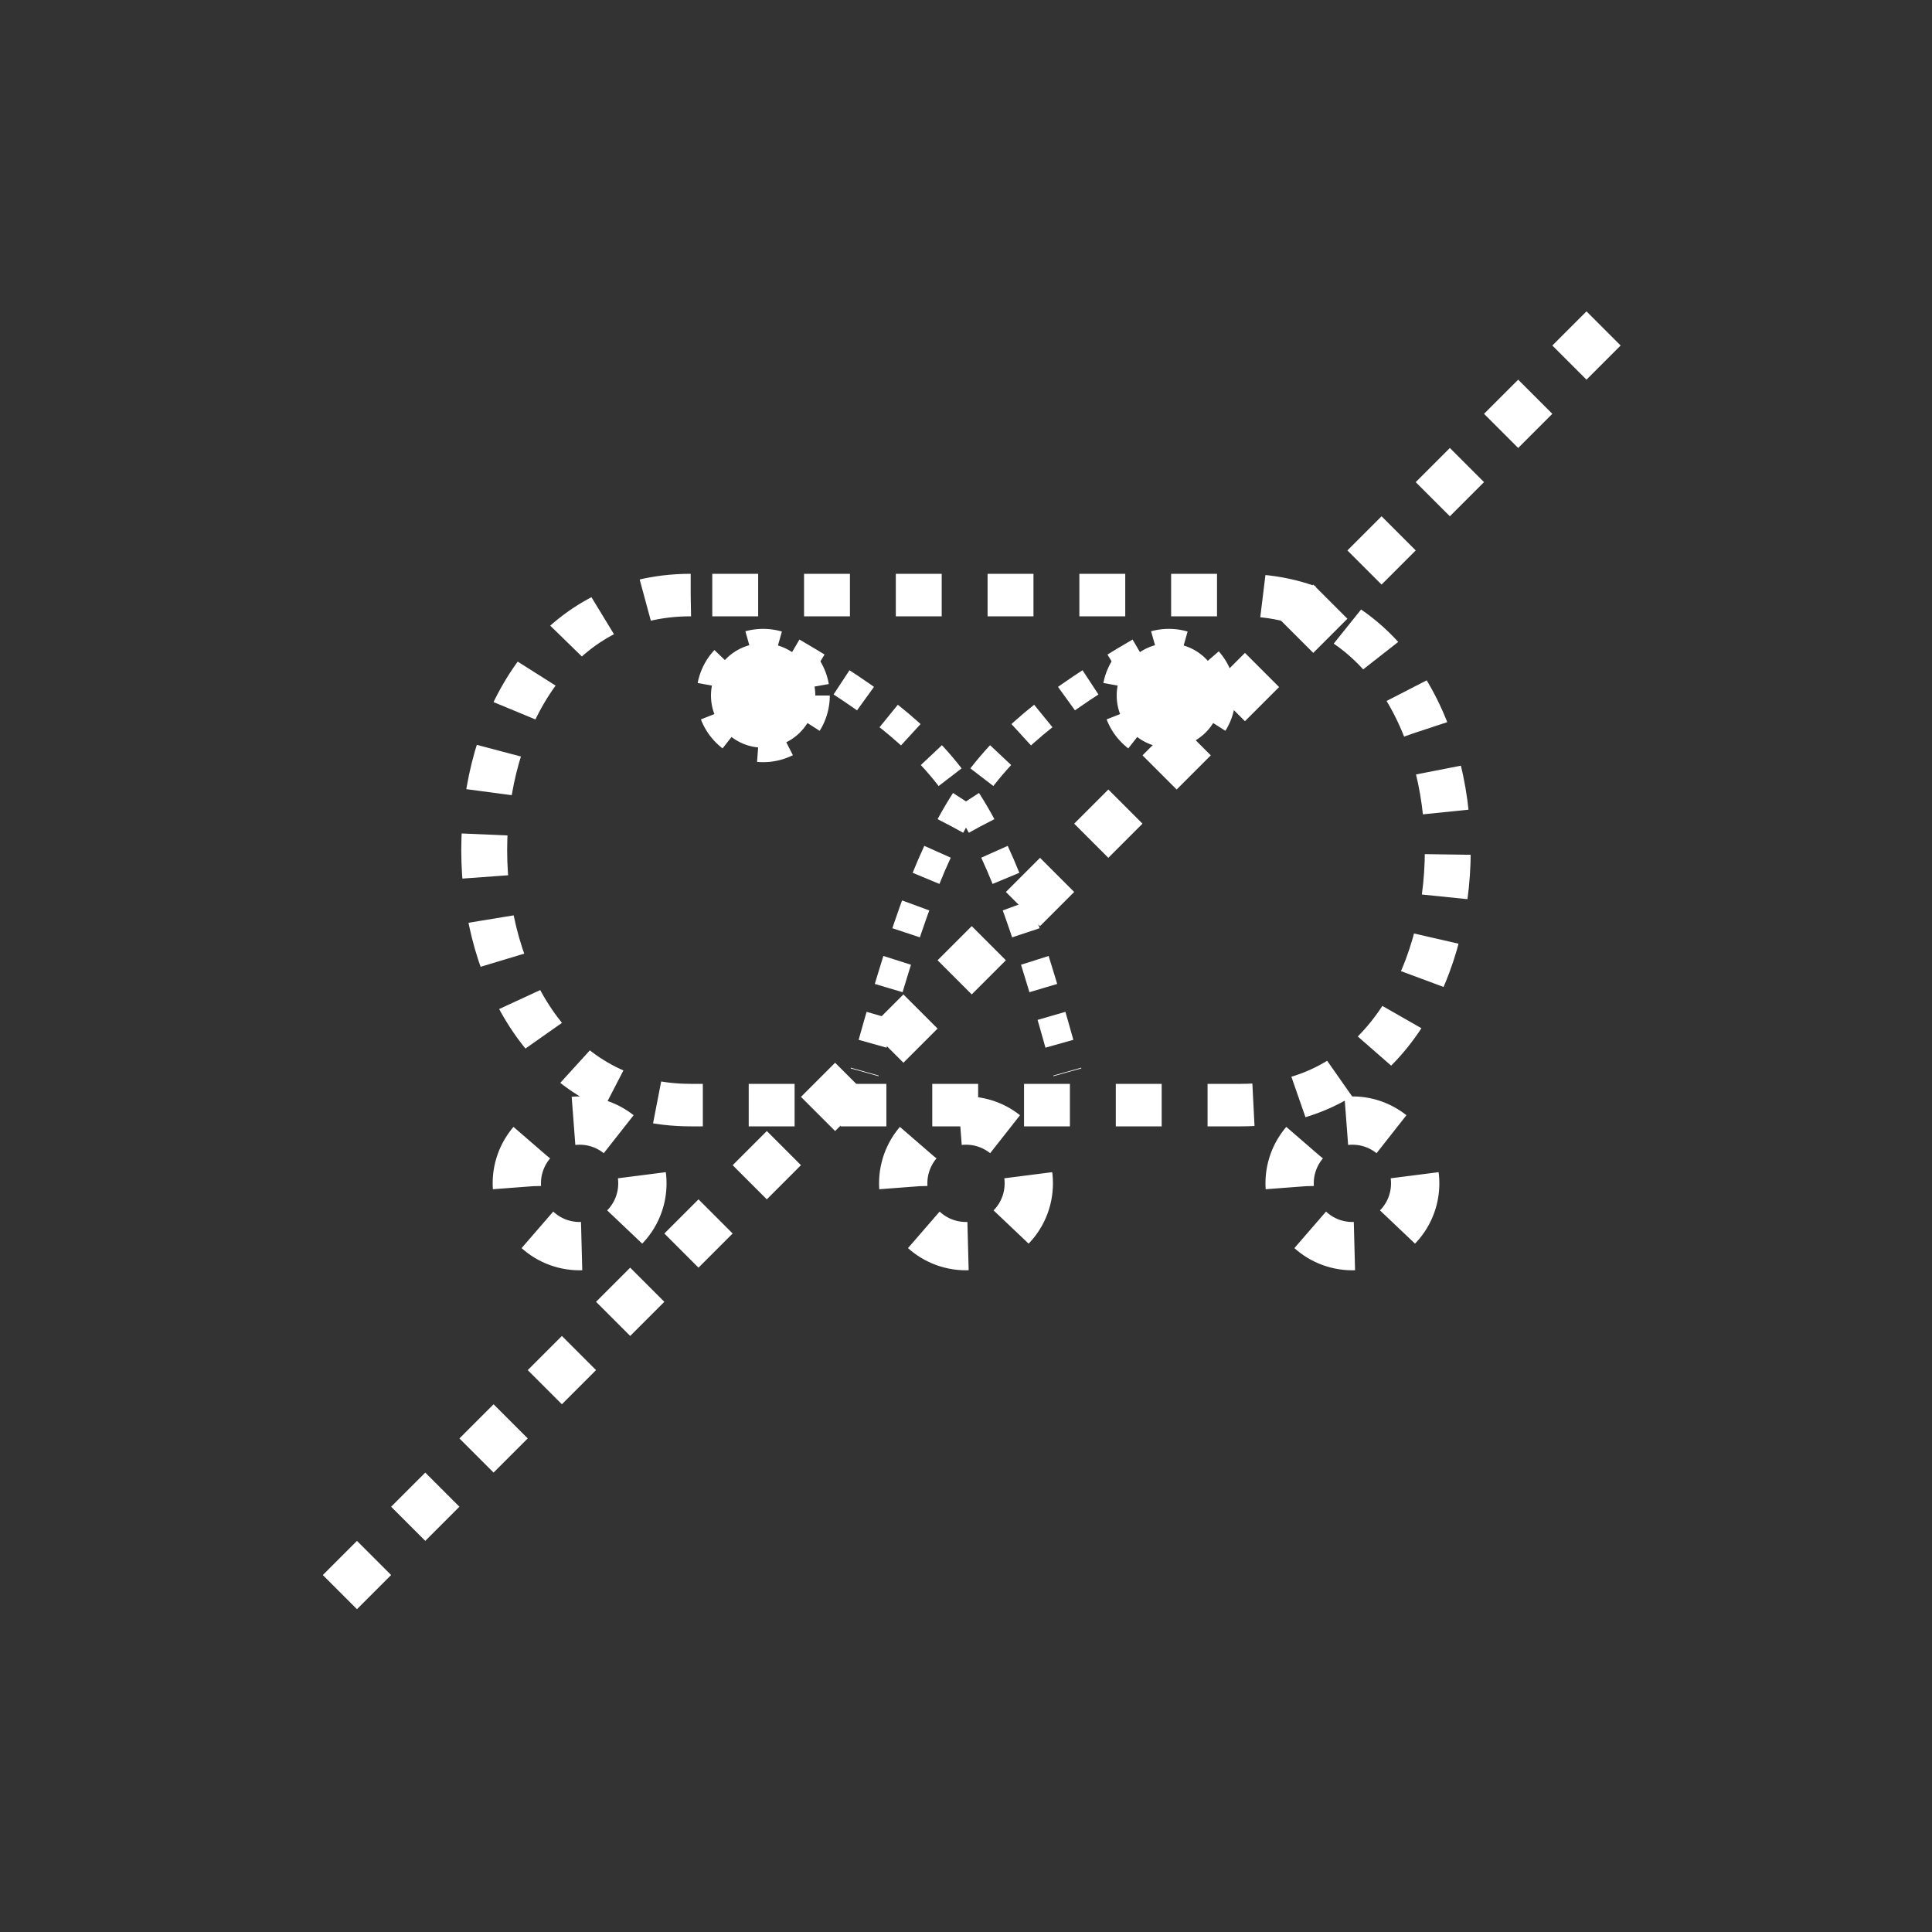 <svg xmlns:xlink="http://www.w3.org/1999/xlink" width="400" height="400" viewBox="0 0 400 400"><rect x="0" y="0" width="400" height="400" fill="#333333" stroke="none"/><g transform="translate(80 48) scale(0.6 0.6)"><ellipse cx="130" cy="160" rx="18" ry="18" style="fill:#fff;stroke:#fff;stroke-width:10;stroke-dasharray:10"/><ellipse cx="270" cy="160" rx="18" ry="18" style="fill:#fff;stroke:#fff;stroke-width:10;stroke-dasharray:10"/><path d="M140 145 C200 180 210 200 235 290" style="fill:none;stroke:#fff;stroke-width:10;stroke-dasharray:10"/><path d="M260 145 C200 180 190 200 165 290" style="fill:none;stroke:#fff;stroke-width:10;stroke-dasharray:10"/></g><line style="stroke:#fff;stroke-width:10;stroke-dasharray:10" x1="332" x2="68" y1="68" y2="332"/><g><path d="M140 140 C80 140 80 260 140 260 L260 260 C320 260 320 140 260 140 z" transform="translate(10 0) scale(0.95 0.88)" style="fill:none;stroke:#fff;stroke-width:10;stroke-dasharray:10"/></g><ellipse cx="120" cy="245" rx="13" ry="13" style="fill:none;stroke:#fff;stroke-width:10;stroke-dasharray:10"/><ellipse cx="200" cy="245" rx="13" ry="13" style="fill:none;stroke:#fff;stroke-width:10;stroke-dasharray:10"/><ellipse cx="280" cy="245" rx="13" ry="13" style="fill:none;stroke:#fff;stroke-width:10;stroke-dasharray:10"/></svg>